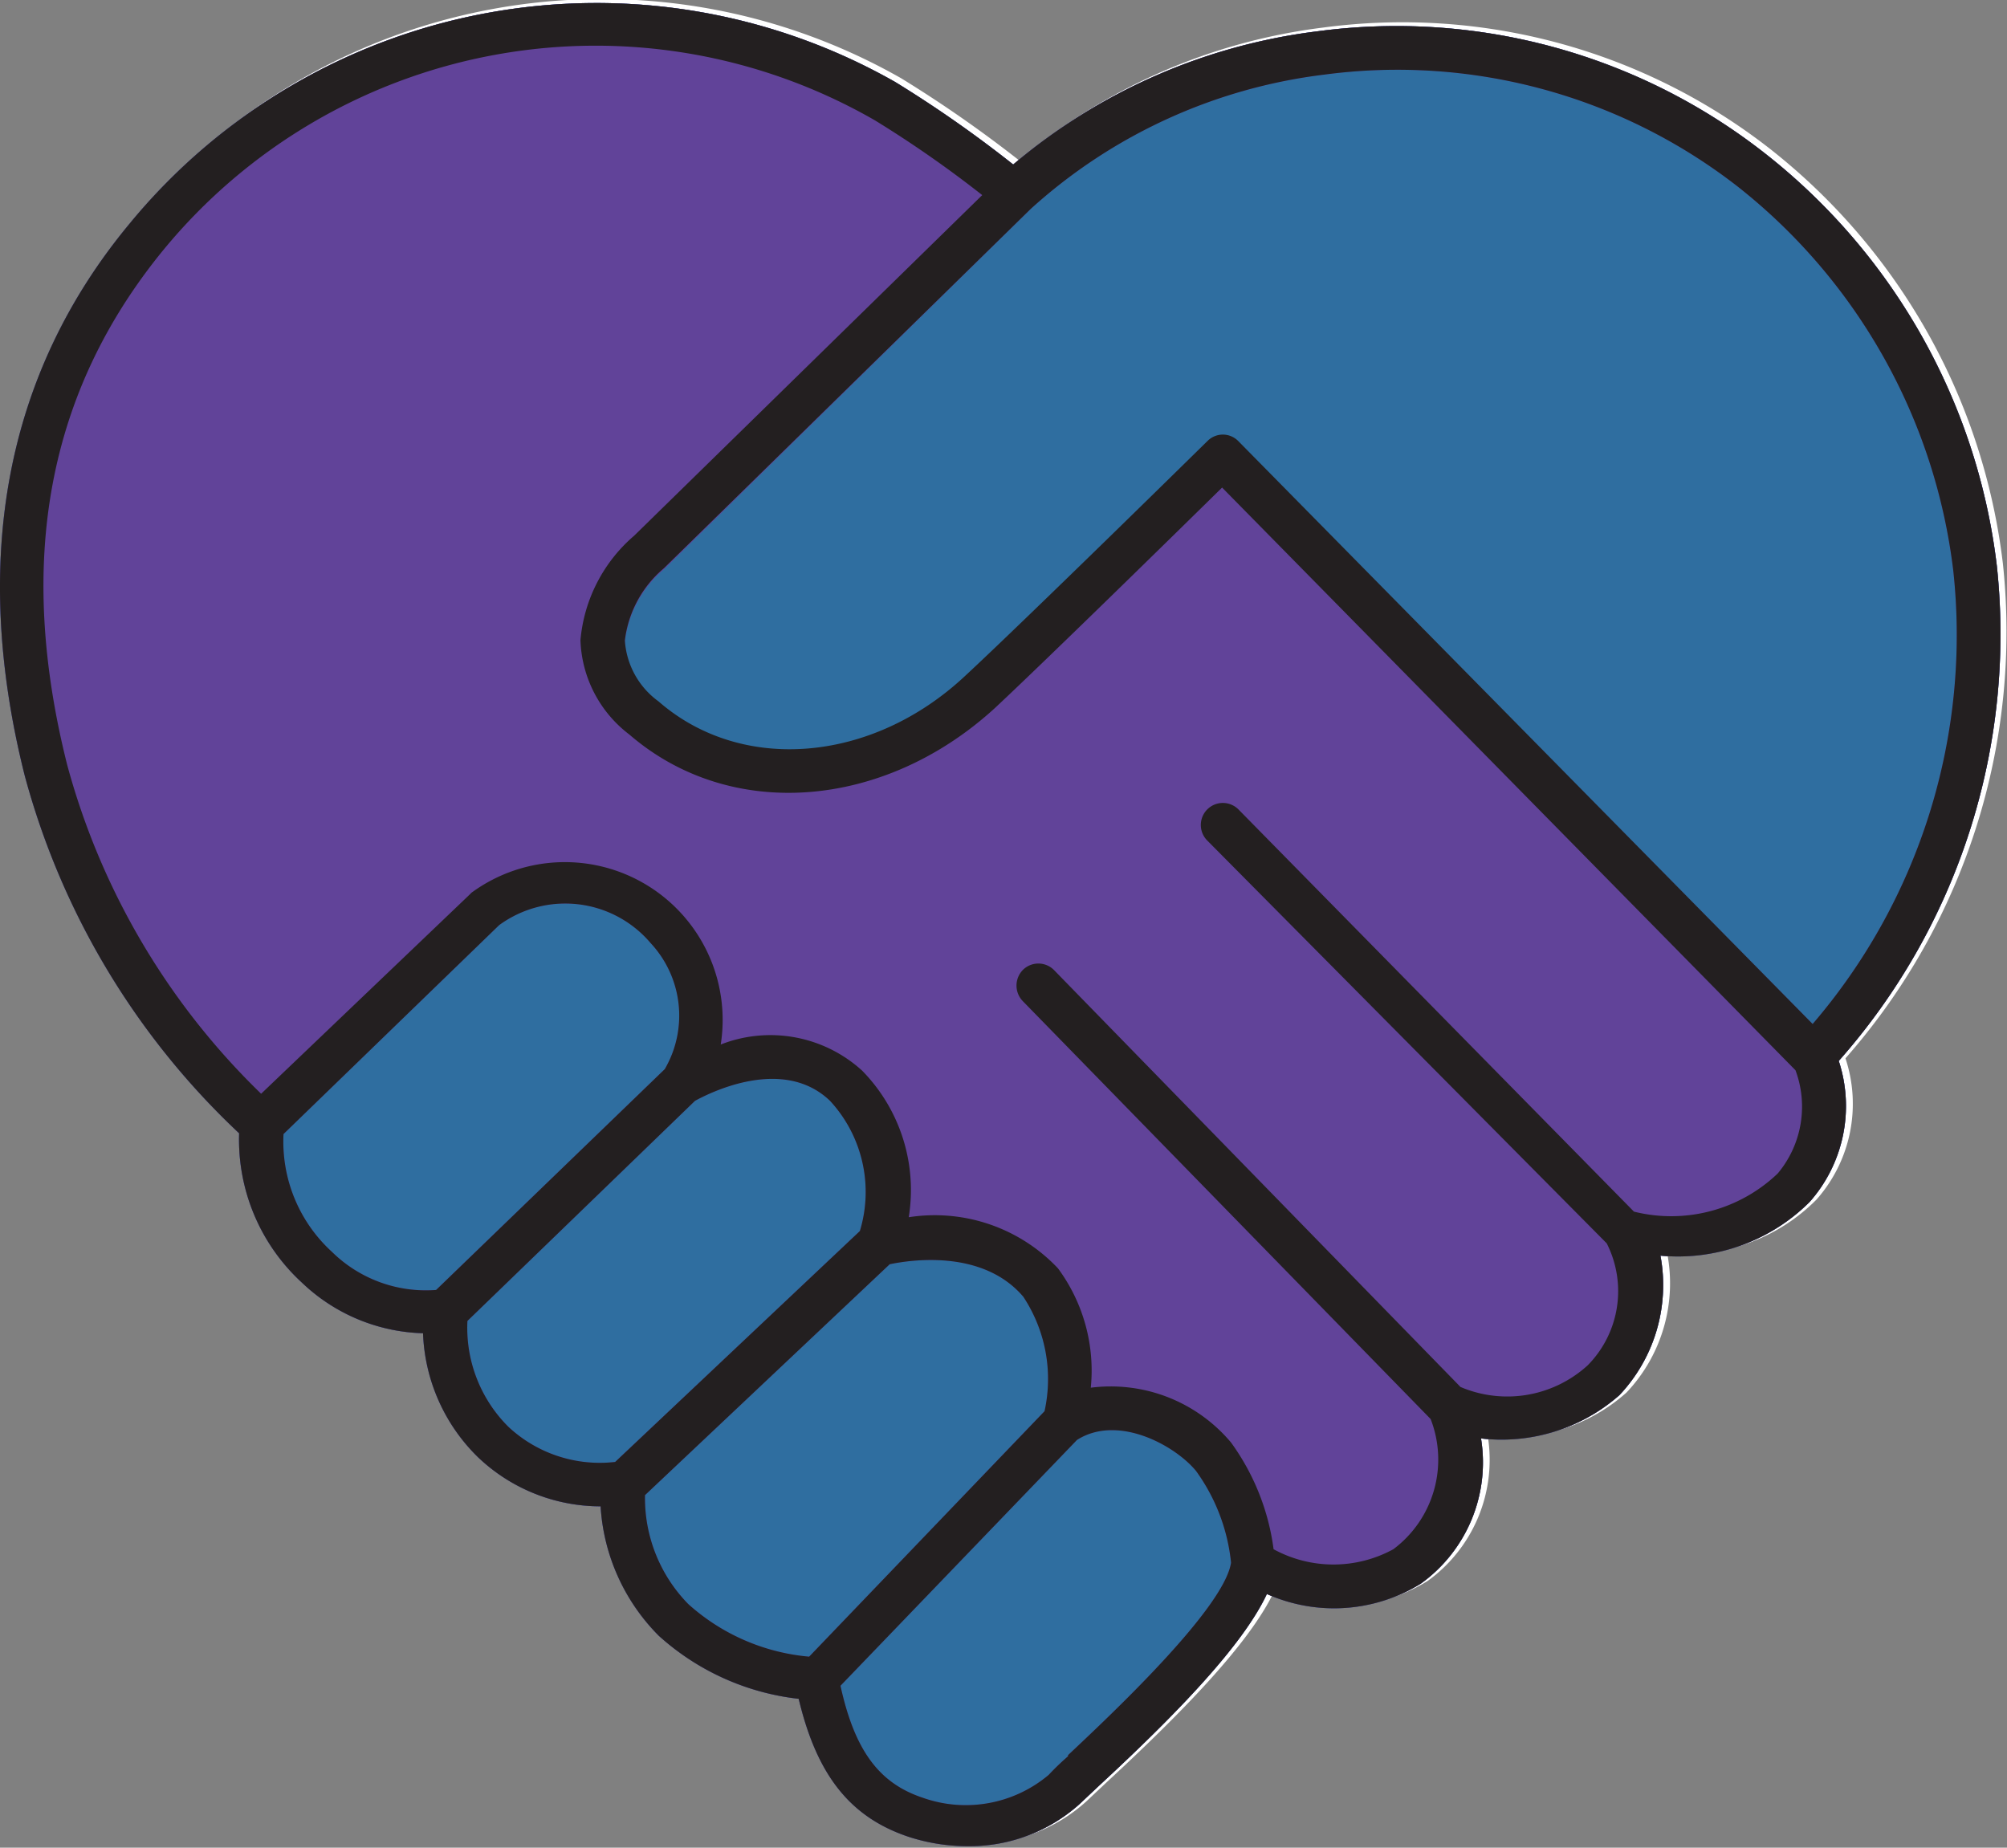 <svg id="Layer_1" data-name="Layer 1" xmlns="http://www.w3.org/2000/svg" viewBox="0 0 53.8 49.53"><rect x="0" y="0" width="53.8" height="49.53" fill="#808080" stroke="none"/><defs><style>.cls-1{fill:#fff;}.cls-2{fill:#2f6ea0;}.cls-3{fill:#614399;}.cls-4{fill:#231f20;}</style></defs><title>logo-mobile</title><path class="cls-1" d="M53.69,15.11A16.64,16.64,0,0,0,47.46,4a16,16,0,0,0-12-3.26,15.62,15.62,0,0,0-8.14,3.56,33.55,33.55,0,0,0-3.16-2.2A16.2,16.2,0,0,0,3.62,5.89C.31,10-.64,15,.82,20.71A20.36,20.36,0,0,0,6.57,30.3a5.17,5.17,0,0,0,1.68,4,4.87,4.87,0,0,0,3.24,1.36A4.9,4.9,0,0,0,13,39a4.74,4.74,0,0,0,3.29,1.31,5.29,5.29,0,0,0,1.55,3.47,6.75,6.75,0,0,0,3.76,1.7c.48,2.05,1.38,3.17,2.94,3.69a5.23,5.23,0,0,0,1.58.25,4.35,4.35,0,0,0,3-1.13l.52-.49c2-1.85,3.84-3.72,4.51-5.13a4.43,4.43,0,0,0,4.12-.29,4,4,0,0,0,1.61-3.89,4.71,4.71,0,0,0,3.72-1.16,4.26,4.26,0,0,0,1.09-3.74,4.93,4.93,0,0,0,4-1.43,3.87,3.87,0,0,0,.78-3.79A17.3,17.3,0,0,0,53.69,15.11Z"/><path class="cls-2" d="M53.53,15.19A16.54,16.54,0,0,0,47.31,4.11a16,16,0,0,0-12-3.27,15.59,15.59,0,0,0-8.15,3.57A32.38,32.38,0,0,0,24,2.2,16.2,16.2,0,0,0,3.47,6C.15,10-.79,15,.66,20.78a20.43,20.43,0,0,0,5.75,9.6,5.2,5.2,0,0,0,1.68,4,4.89,4.89,0,0,0,3.25,1.36,4.89,4.89,0,0,0,1.47,3.32,4.76,4.76,0,0,0,3.29,1.32,5.37,5.37,0,0,0,1.56,3.47,6.71,6.71,0,0,0,3.75,1.69c.49,2.06,1.39,3.18,2.95,3.7a5.11,5.11,0,0,0,1.58.25,4.41,4.41,0,0,0,3-1.13l.52-.49c2-1.85,3.84-3.73,4.5-5.14a4.42,4.42,0,0,0,4.13-.28,4,4,0,0,0,1.61-3.89,4.78,4.78,0,0,0,3.71-1.16,4.3,4.3,0,0,0,1.1-3.74,5,5,0,0,0,4-1.44,3.88,3.88,0,0,0,.78-3.78A17.26,17.26,0,0,0,53.53,15.19ZM47.66,31.45a4.13,4.13,0,0,1-3.83,1L33.2,21.7a.59.59,0,1,0-.84.83l10.71,10.8a2.83,2.83,0,0,1-.51,3.27,3.2,3.2,0,0,1-3.41.58l0,0L28.25,26a.59.59,0,0,0-.83,0,.6.6,0,0,0,0,.84l10.93,11.2a3,3,0,0,1-1,3.49,3.35,3.35,0,0,1-3.21,0A6.25,6.25,0,0,0,33,38.67a4.21,4.21,0,0,0-3.76-1.47,4.61,4.61,0,0,0-.88-3.2,4.54,4.54,0,0,0-4-1.37,4.57,4.57,0,0,0-1.25-3.93A3.65,3.65,0,0,0,19.32,28a4.23,4.23,0,0,0-6.68-4.07l-.05.05L7,29.32A19.27,19.27,0,0,1,1.8,20.5c-1.37-5.45-.53-10,2.58-13.8A15,15,0,0,1,23.46,3.23a30.35,30.35,0,0,1,2.87,2L17,14.36a4.17,4.17,0,0,0-1.44,2.8,3.31,3.31,0,0,0,1.31,2.53c2.72,2.35,6.84,2,9.8-.71,1.37-1.28,4.88-4.72,6.09-5.91L48.13,28.69A2.79,2.79,0,0,1,47.66,31.45Z"/><path class="cls-3" d="M53.53,15.19A16.54,16.54,0,0,0,47.31,4.11a16,16,0,0,0-12-3.27,15.59,15.59,0,0,0-8.15,3.57A32.38,32.38,0,0,0,24,2.2,16.2,16.2,0,0,0,3.47,6C.15,10-.79,15,.66,20.78a20.43,20.43,0,0,0,5.75,9.6,5.2,5.2,0,0,0,1.68,4,4.89,4.89,0,0,0,3.25,1.36,4.89,4.89,0,0,0,1.47,3.32,4.76,4.76,0,0,0,3.29,1.32,5.37,5.37,0,0,0,1.56,3.47,6.71,6.71,0,0,0,3.75,1.69c.49,2.06,1.39,3.18,2.95,3.7a5.11,5.11,0,0,0,1.58.25,4.41,4.41,0,0,0,3-1.13l.52-.49c2-1.85,3.84-3.73,4.5-5.14a4.42,4.42,0,0,0,4.13-.28,4,4,0,0,0,1.61-3.89,4.78,4.78,0,0,0,3.71-1.16,4.3,4.3,0,0,0,1.1-3.74,5,5,0,0,0,4-1.44,3.88,3.88,0,0,0,.78-3.78A17.26,17.26,0,0,0,53.53,15.19ZM8.9,33.56A4,4,0,0,1,7.6,30.4l5.78-5.6a3,3,0,0,1,4.06.48,2.85,2.85,0,0,1,.38,3.38l-6.13,5.92A3.59,3.59,0,0,1,8.9,33.56Zm4.73,4.69a3.74,3.74,0,0,1-1.1-2.84l6.1-5.9c.33-.18,2.34-1.23,3.62,0a3.6,3.6,0,0,1,.8,3.49l-6.56,6.19A3.59,3.59,0,0,1,13.63,38.25Zm3.66,1.83,6.56-6.19c.53-.11,2.48-.42,3.58.87A4,4,0,0,1,28,37.83l-6.31,6.58A5.57,5.57,0,0,1,18.45,43,4.06,4.06,0,0,1,17.29,40.08Zm11.34,7a6.88,6.88,0,0,0-.52.5,3.45,3.45,0,0,1-3.38.61c-1.17-.39-1.82-1.27-2.2-3l6.34-6.59c1.1-.7,2.63.15,3.19.83A5.07,5.07,0,0,1,33,41.89C32.81,43.14,29.67,46.07,28.63,47.05Zm4.56-35.23a.58.58,0,0,0-.41-.17h0a.58.58,0,0,0-.41.17s-4.84,4.76-6.5,6.3c-2.5,2.34-6,2.62-8.22.68a2.19,2.19,0,0,1-.9-1.63,3,3,0,0,1,1.05-1.94L27.63,5.6A14.29,14.29,0,0,1,35.5,2,14.85,14.85,0,0,1,46.58,5a15.45,15.45,0,0,1,5.78,10.3,16,16,0,0,1-3.77,12.15Z"/><path class="cls-4" d="M53.53,15.19A16.54,16.54,0,0,0,47.31,4.11a16,16,0,0,0-12-3.27,15.59,15.59,0,0,0-8.15,3.57A32.38,32.38,0,0,0,24,2.2,16.2,16.2,0,0,0,3.47,6C.15,10-.79,15,.66,20.78a20.43,20.43,0,0,0,5.75,9.6,5.2,5.2,0,0,0,1.68,4,4.89,4.89,0,0,0,3.25,1.36,4.89,4.89,0,0,0,1.47,3.32,4.76,4.76,0,0,0,3.29,1.32,5.37,5.37,0,0,0,1.56,3.47,6.71,6.71,0,0,0,3.75,1.69c.49,2.06,1.39,3.18,2.95,3.7a5.11,5.11,0,0,0,1.58.25,4.41,4.41,0,0,0,3-1.13l.52-.49c2-1.85,3.84-3.73,4.5-5.14a4.42,4.42,0,0,0,4.13-.28,4,4,0,0,0,1.61-3.89,4.78,4.78,0,0,0,3.71-1.16,4.3,4.3,0,0,0,1.1-3.74,5,5,0,0,0,4-1.44,3.88,3.88,0,0,0,.78-3.78A17.26,17.26,0,0,0,53.53,15.19ZM8.9,33.56A4,4,0,0,1,7.6,30.4l5.78-5.6a3,3,0,0,1,4.06.48,2.85,2.85,0,0,1,.38,3.38l-6.13,5.92A3.59,3.59,0,0,1,8.9,33.56Zm4.73,4.69a3.74,3.74,0,0,1-1.1-2.84l6.1-5.9c.33-.18,2.34-1.23,3.62,0a3.6,3.6,0,0,1,.8,3.49l-6.56,6.19A3.59,3.59,0,0,1,13.63,38.25Zm3.66,1.83,6.56-6.19c.53-.11,2.48-.42,3.58.87A4,4,0,0,1,28,37.83l-6.31,6.58A5.57,5.57,0,0,1,18.45,43,4.06,4.06,0,0,1,17.29,40.08Zm11.34,7a6.88,6.88,0,0,0-.52.5,3.45,3.45,0,0,1-3.38.61c-1.17-.39-1.82-1.27-2.2-3l6.34-6.59c1.1-.7,2.63.15,3.19.83A5.07,5.07,0,0,1,33,41.89C32.81,43.14,29.67,46.07,28.63,47.05Zm19-15.6a4.13,4.13,0,0,1-3.83,1L33.2,21.7a.59.59,0,1,0-.84.83l10.71,10.8a2.83,2.83,0,0,1-.51,3.27,3.2,3.2,0,0,1-3.41.58l0,0L28.25,26a.59.59,0,0,0-.83,0,.6.6,0,0,0,0,.84l10.93,11.2a3,3,0,0,1-1,3.49,3.35,3.35,0,0,1-3.21,0A6.25,6.25,0,0,0,33,38.67a4.21,4.21,0,0,0-3.76-1.47,4.61,4.61,0,0,0-.88-3.2,4.54,4.54,0,0,0-4-1.37,4.57,4.57,0,0,0-1.25-3.93A3.65,3.65,0,0,0,19.32,28a4.23,4.23,0,0,0-6.68-4.07l-.05.05L7,29.32A19.27,19.27,0,0,1,1.8,20.5c-1.37-5.45-.53-10,2.58-13.8A15,15,0,0,1,23.46,3.23a30.35,30.35,0,0,1,2.87,2L17,14.36a4.17,4.17,0,0,0-1.44,2.8,3.31,3.31,0,0,0,1.31,2.53c2.72,2.35,6.84,2,9.8-.71,1.37-1.28,4.88-4.72,6.09-5.91L48.13,28.69A2.79,2.79,0,0,1,47.66,31.45ZM33.19,11.82a.58.58,0,0,0-.41-.17h0a.58.58,0,0,0-.41.17s-4.84,4.76-6.5,6.3c-2.5,2.34-6,2.62-8.22.68a2.19,2.19,0,0,1-.9-1.63,3,3,0,0,1,1.05-1.94L27.63,5.6A14.29,14.29,0,0,1,35.5,2,14.85,14.85,0,0,1,46.58,5a15.45,15.45,0,0,1,5.78,10.3,16,16,0,0,1-3.77,12.15Z"/></svg>